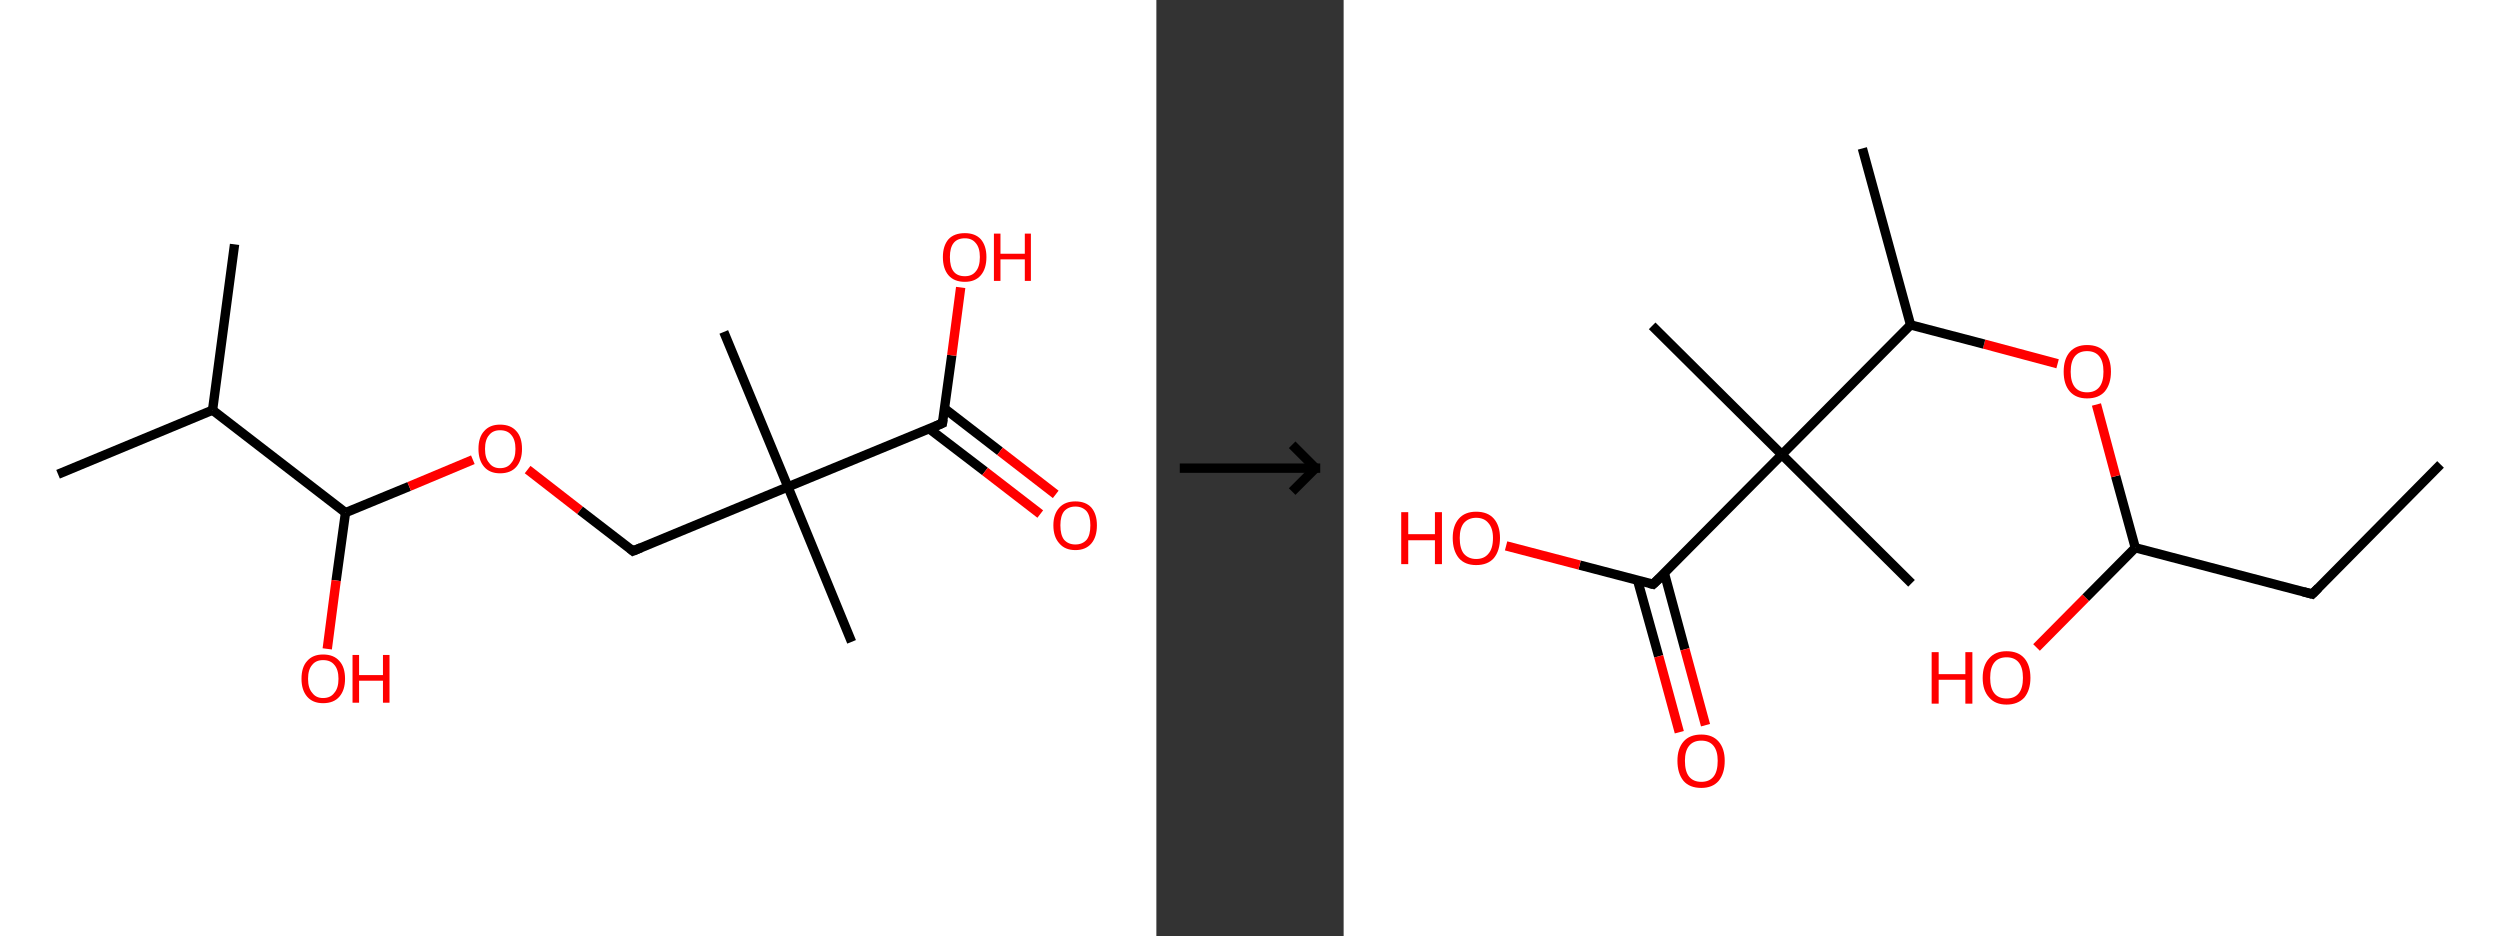 <?xml version='1.0' encoding='ASCII' standalone='yes'?>
<svg xmlns="http://www.w3.org/2000/svg" xmlns:xlink="http://www.w3.org/1999/xlink" version="1.1" width="534.0px" viewBox="0 0 534.0 200.0" height="200.0px">
  <rect x="0" y="0" width="534.0" height="200.0" fill="#333333" stroke="none"/>
  <g>
    <g transform="translate(0, 0) scale(1 1) "><!-- END OF HEADER -->
<rect style="opacity:1.0;fill:#FFFFFF;stroke:none" width="247.0" height="200.0" x="0.0" y="0.0"> </rect>
<path class="bond-0 atom-0 atom-1" d="M 50.1,52.2 L 45.4,87.6" style="fill:none;fill-rule:evenodd;stroke:#000000;stroke-width:2.0px;stroke-linecap:butt;stroke-linejoin:miter;stroke-opacity:1"/>
<path class="bond-1 atom-1 atom-2" d="M 45.4,87.6 L 12.4,101.3" style="fill:none;fill-rule:evenodd;stroke:#000000;stroke-width:2.0px;stroke-linecap:butt;stroke-linejoin:miter;stroke-opacity:1"/>
<path class="bond-2 atom-1 atom-3" d="M 45.4,87.6 L 73.8,109.5" style="fill:none;fill-rule:evenodd;stroke:#000000;stroke-width:2.0px;stroke-linecap:butt;stroke-linejoin:miter;stroke-opacity:1"/>
<path class="bond-3 atom-3 atom-4" d="M 73.8,109.5 L 71.8,124.0" style="fill:none;fill-rule:evenodd;stroke:#000000;stroke-width:2.0px;stroke-linecap:butt;stroke-linejoin:miter;stroke-opacity:1"/>
<path class="bond-3 atom-3 atom-4" d="M 71.8,124.0 L 69.9,138.6" style="fill:none;fill-rule:evenodd;stroke:#FF0000;stroke-width:2.0px;stroke-linecap:butt;stroke-linejoin:miter;stroke-opacity:1"/>
<path class="bond-4 atom-3 atom-5" d="M 73.8,109.5 L 87.4,103.9" style="fill:none;fill-rule:evenodd;stroke:#000000;stroke-width:2.0px;stroke-linecap:butt;stroke-linejoin:miter;stroke-opacity:1"/>
<path class="bond-4 atom-3 atom-5" d="M 87.4,103.9 L 101.0,98.2" style="fill:none;fill-rule:evenodd;stroke:#FF0000;stroke-width:2.0px;stroke-linecap:butt;stroke-linejoin:miter;stroke-opacity:1"/>
<path class="bond-5 atom-5 atom-6" d="M 112.7,100.3 L 123.9,109.0" style="fill:none;fill-rule:evenodd;stroke:#FF0000;stroke-width:2.0px;stroke-linecap:butt;stroke-linejoin:miter;stroke-opacity:1"/>
<path class="bond-5 atom-5 atom-6" d="M 123.9,109.0 L 135.2,117.7" style="fill:none;fill-rule:evenodd;stroke:#000000;stroke-width:2.0px;stroke-linecap:butt;stroke-linejoin:miter;stroke-opacity:1"/>
<path class="bond-6 atom-6 atom-7" d="M 135.2,117.7 L 168.3,104.0" style="fill:none;fill-rule:evenodd;stroke:#000000;stroke-width:2.0px;stroke-linecap:butt;stroke-linejoin:miter;stroke-opacity:1"/>
<path class="bond-7 atom-7 atom-8" d="M 168.3,104.0 L 154.6,70.9" style="fill:none;fill-rule:evenodd;stroke:#000000;stroke-width:2.0px;stroke-linecap:butt;stroke-linejoin:miter;stroke-opacity:1"/>
<path class="bond-8 atom-7 atom-9" d="M 168.3,104.0 L 181.9,137.1" style="fill:none;fill-rule:evenodd;stroke:#000000;stroke-width:2.0px;stroke-linecap:butt;stroke-linejoin:miter;stroke-opacity:1"/>
<path class="bond-9 atom-7 atom-10" d="M 168.3,104.0 L 201.3,90.4" style="fill:none;fill-rule:evenodd;stroke:#000000;stroke-width:2.0px;stroke-linecap:butt;stroke-linejoin:miter;stroke-opacity:1"/>
<path class="bond-10 atom-10 atom-11" d="M 198.5,91.6 L 210.4,100.7" style="fill:none;fill-rule:evenodd;stroke:#000000;stroke-width:2.0px;stroke-linecap:butt;stroke-linejoin:miter;stroke-opacity:1"/>
<path class="bond-10 atom-10 atom-11" d="M 210.4,100.7 L 222.2,109.8" style="fill:none;fill-rule:evenodd;stroke:#FF0000;stroke-width:2.0px;stroke-linecap:butt;stroke-linejoin:miter;stroke-opacity:1"/>
<path class="bond-10 atom-10 atom-11" d="M 201.8,87.3 L 213.6,96.4" style="fill:none;fill-rule:evenodd;stroke:#000000;stroke-width:2.0px;stroke-linecap:butt;stroke-linejoin:miter;stroke-opacity:1"/>
<path class="bond-10 atom-10 atom-11" d="M 213.6,96.4 L 225.5,105.6" style="fill:none;fill-rule:evenodd;stroke:#FF0000;stroke-width:2.0px;stroke-linecap:butt;stroke-linejoin:miter;stroke-opacity:1"/>
<path class="bond-11 atom-10 atom-12" d="M 201.3,90.4 L 203.3,75.9" style="fill:none;fill-rule:evenodd;stroke:#000000;stroke-width:2.0px;stroke-linecap:butt;stroke-linejoin:miter;stroke-opacity:1"/>
<path class="bond-11 atom-10 atom-12" d="M 203.3,75.9 L 205.2,61.4" style="fill:none;fill-rule:evenodd;stroke:#FF0000;stroke-width:2.0px;stroke-linecap:butt;stroke-linejoin:miter;stroke-opacity:1"/>
<path d="M 134.6,117.2 L 135.2,117.7 L 136.9,117.0" style="fill:none;stroke:#000000;stroke-width:2.0px;stroke-linecap:butt;stroke-linejoin:miter;stroke-opacity:1;"/>
<path d="M 199.7,91.1 L 201.3,90.4 L 201.4,89.6" style="fill:none;stroke:#000000;stroke-width:2.0px;stroke-linecap:butt;stroke-linejoin:miter;stroke-opacity:1;"/>
<path class="atom-4" d="M 64.4 145.0 Q 64.4 142.5, 65.6 141.2 Q 66.8 139.8, 69.0 139.8 Q 71.3 139.8, 72.5 141.2 Q 73.7 142.5, 73.7 145.0 Q 73.7 147.4, 72.5 148.8 Q 71.3 150.2, 69.0 150.2 Q 66.8 150.2, 65.6 148.8 Q 64.4 147.4, 64.4 145.0 M 69.0 149.1 Q 70.6 149.1, 71.4 148.0 Q 72.3 147.0, 72.3 145.0 Q 72.3 143.0, 71.4 142.0 Q 70.6 141.0, 69.0 141.0 Q 67.5 141.0, 66.7 142.0 Q 65.8 143.0, 65.8 145.0 Q 65.8 147.0, 66.7 148.0 Q 67.5 149.1, 69.0 149.1 " fill="#FF0000"/>
<path class="atom-4" d="M 75.3 139.9 L 76.7 139.9 L 76.7 144.2 L 81.8 144.2 L 81.8 139.9 L 83.2 139.9 L 83.2 150.1 L 81.8 150.1 L 81.8 145.4 L 76.7 145.4 L 76.7 150.1 L 75.3 150.1 L 75.3 139.9 " fill="#FF0000"/>
<path class="atom-5" d="M 102.2 95.9 Q 102.2 93.4, 103.4 92.1 Q 104.6 90.7, 106.8 90.7 Q 109.1 90.7, 110.3 92.1 Q 111.5 93.4, 111.5 95.9 Q 111.5 98.3, 110.3 99.7 Q 109.1 101.1, 106.8 101.1 Q 104.6 101.1, 103.4 99.7 Q 102.2 98.3, 102.2 95.9 M 106.8 100.0 Q 108.4 100.0, 109.2 98.9 Q 110.1 97.9, 110.1 95.9 Q 110.1 93.9, 109.2 92.9 Q 108.4 91.9, 106.8 91.9 Q 105.3 91.9, 104.5 92.9 Q 103.6 93.9, 103.6 95.9 Q 103.6 97.9, 104.5 98.9 Q 105.3 100.0, 106.8 100.0 " fill="#FF0000"/>
<path class="atom-11" d="M 225.0 112.2 Q 225.0 109.8, 226.3 108.4 Q 227.5 107.1, 229.7 107.1 Q 231.9 107.1, 233.1 108.4 Q 234.3 109.8, 234.3 112.2 Q 234.3 114.7, 233.1 116.1 Q 231.9 117.5, 229.7 117.5 Q 227.5 117.5, 226.3 116.1 Q 225.0 114.7, 225.0 112.2 M 229.7 116.3 Q 231.2 116.3, 232.1 115.3 Q 232.9 114.3, 232.9 112.2 Q 232.9 110.2, 232.1 109.2 Q 231.2 108.2, 229.7 108.2 Q 228.2 108.2, 227.3 109.2 Q 226.5 110.2, 226.5 112.2 Q 226.5 114.3, 227.3 115.3 Q 228.2 116.3, 229.7 116.3 " fill="#FF0000"/>
<path class="atom-12" d="M 201.4 54.9 Q 201.4 52.5, 202.6 51.1 Q 203.8 49.8, 206.1 49.8 Q 208.3 49.8, 209.5 51.1 Q 210.7 52.5, 210.7 54.9 Q 210.7 57.4, 209.5 58.8 Q 208.3 60.2, 206.1 60.2 Q 203.8 60.2, 202.6 58.8 Q 201.4 57.4, 201.4 54.9 M 206.1 59.0 Q 207.6 59.0, 208.4 58.0 Q 209.3 57.0, 209.3 54.9 Q 209.3 52.9, 208.4 51.9 Q 207.6 50.9, 206.1 50.9 Q 204.5 50.9, 203.7 51.9 Q 202.9 52.9, 202.9 54.9 Q 202.9 57.0, 203.7 58.0 Q 204.5 59.0, 206.1 59.0 " fill="#FF0000"/>
<path class="atom-12" d="M 212.3 49.9 L 213.7 49.9 L 213.7 54.2 L 218.9 54.2 L 218.9 49.9 L 220.2 49.9 L 220.2 60.0 L 218.9 60.0 L 218.9 55.4 L 213.7 55.4 L 213.7 60.0 L 212.3 60.0 L 212.3 49.9 " fill="#FF0000"/>
</g>
    <g transform="translate(247.0, 0) scale(1 1) "><line x1="5" y1="100" x2="35" y2="100" style="stroke:rgb(0,0,0);stroke-width:2"/>
  <line x1="34" y1="100" x2="29" y2="95" style="stroke:rgb(0,0,0);stroke-width:2"/>
  <line x1="34" y1="100" x2="29" y2="105" style="stroke:rgb(0,0,0);stroke-width:2"/>
</g>
    <g transform="translate(287.0, 0) scale(1 1) "><!-- END OF HEADER -->
<rect style="opacity:1.0;fill:#FFFFFF;stroke:none" width="247.0" height="200.0" x="0.0" y="0.0"> </rect>
<path class="bond-0 atom-0 atom-1" d="M 234.3,99.2 L 206.9,126.9" style="fill:none;fill-rule:evenodd;stroke:#000000;stroke-width:2.0px;stroke-linecap:butt;stroke-linejoin:miter;stroke-opacity:1"/>
<path class="bond-1 atom-1 atom-2" d="M 206.9,126.9 L 169.1,117.0" style="fill:none;fill-rule:evenodd;stroke:#000000;stroke-width:2.0px;stroke-linecap:butt;stroke-linejoin:miter;stroke-opacity:1"/>
<path class="bond-2 atom-2 atom-3" d="M 169.1,117.0 L 158.5,127.7" style="fill:none;fill-rule:evenodd;stroke:#000000;stroke-width:2.0px;stroke-linecap:butt;stroke-linejoin:miter;stroke-opacity:1"/>
<path class="bond-2 atom-2 atom-3" d="M 158.5,127.7 L 148.0,138.3" style="fill:none;fill-rule:evenodd;stroke:#FF0000;stroke-width:2.0px;stroke-linecap:butt;stroke-linejoin:miter;stroke-opacity:1"/>
<path class="bond-3 atom-2 atom-4" d="M 169.1,117.0 L 164.9,101.7" style="fill:none;fill-rule:evenodd;stroke:#000000;stroke-width:2.0px;stroke-linecap:butt;stroke-linejoin:miter;stroke-opacity:1"/>
<path class="bond-3 atom-2 atom-4" d="M 164.9,101.7 L 160.8,86.4" style="fill:none;fill-rule:evenodd;stroke:#FF0000;stroke-width:2.0px;stroke-linecap:butt;stroke-linejoin:miter;stroke-opacity:1"/>
<path class="bond-4 atom-4 atom-5" d="M 152.5,77.7 L 136.8,73.5" style="fill:none;fill-rule:evenodd;stroke:#FF0000;stroke-width:2.0px;stroke-linecap:butt;stroke-linejoin:miter;stroke-opacity:1"/>
<path class="bond-4 atom-4 atom-5" d="M 136.8,73.5 L 121.1,69.4" style="fill:none;fill-rule:evenodd;stroke:#000000;stroke-width:2.0px;stroke-linecap:butt;stroke-linejoin:miter;stroke-opacity:1"/>
<path class="bond-5 atom-5 atom-6" d="M 121.1,69.4 L 110.8,31.7" style="fill:none;fill-rule:evenodd;stroke:#000000;stroke-width:2.0px;stroke-linecap:butt;stroke-linejoin:miter;stroke-opacity:1"/>
<path class="bond-6 atom-5 atom-7" d="M 121.1,69.4 L 93.6,97.1" style="fill:none;fill-rule:evenodd;stroke:#000000;stroke-width:2.0px;stroke-linecap:butt;stroke-linejoin:miter;stroke-opacity:1"/>
<path class="bond-7 atom-7 atom-8" d="M 93.6,97.1 L 121.3,124.6" style="fill:none;fill-rule:evenodd;stroke:#000000;stroke-width:2.0px;stroke-linecap:butt;stroke-linejoin:miter;stroke-opacity:1"/>
<path class="bond-8 atom-7 atom-9" d="M 93.6,97.1 L 65.9,69.6" style="fill:none;fill-rule:evenodd;stroke:#000000;stroke-width:2.0px;stroke-linecap:butt;stroke-linejoin:miter;stroke-opacity:1"/>
<path class="bond-9 atom-7 atom-10" d="M 93.6,97.1 L 66.1,124.8" style="fill:none;fill-rule:evenodd;stroke:#000000;stroke-width:2.0px;stroke-linecap:butt;stroke-linejoin:miter;stroke-opacity:1"/>
<path class="bond-10 atom-10 atom-11" d="M 62.8,124.0 L 67.3,140.2" style="fill:none;fill-rule:evenodd;stroke:#000000;stroke-width:2.0px;stroke-linecap:butt;stroke-linejoin:miter;stroke-opacity:1"/>
<path class="bond-10 atom-10 atom-11" d="M 67.3,140.2 L 71.7,156.4" style="fill:none;fill-rule:evenodd;stroke:#FF0000;stroke-width:2.0px;stroke-linecap:butt;stroke-linejoin:miter;stroke-opacity:1"/>
<path class="bond-10 atom-10 atom-11" d="M 68.5,122.4 L 72.9,138.7" style="fill:none;fill-rule:evenodd;stroke:#000000;stroke-width:2.0px;stroke-linecap:butt;stroke-linejoin:miter;stroke-opacity:1"/>
<path class="bond-10 atom-10 atom-11" d="M 72.9,138.7 L 77.3,154.9" style="fill:none;fill-rule:evenodd;stroke:#FF0000;stroke-width:2.0px;stroke-linecap:butt;stroke-linejoin:miter;stroke-opacity:1"/>
<path class="bond-11 atom-10 atom-12" d="M 66.1,124.8 L 50.4,120.7" style="fill:none;fill-rule:evenodd;stroke:#000000;stroke-width:2.0px;stroke-linecap:butt;stroke-linejoin:miter;stroke-opacity:1"/>
<path class="bond-11 atom-10 atom-12" d="M 50.4,120.7 L 34.7,116.6" style="fill:none;fill-rule:evenodd;stroke:#FF0000;stroke-width:2.0px;stroke-linecap:butt;stroke-linejoin:miter;stroke-opacity:1"/>
<path d="M 208.2,125.6 L 206.9,126.9 L 205.0,126.4" style="fill:none;stroke:#000000;stroke-width:2.0px;stroke-linecap:butt;stroke-linejoin:miter;stroke-opacity:1;"/>
<path d="M 67.5,123.5 L 66.1,124.8 L 65.3,124.6" style="fill:none;stroke:#000000;stroke-width:2.0px;stroke-linecap:butt;stroke-linejoin:miter;stroke-opacity:1;"/>
<path class="atom-3" d="M 125.6 139.3 L 127.1 139.3 L 127.1 144.0 L 132.8 144.0 L 132.8 139.3 L 134.3 139.3 L 134.3 150.3 L 132.8 150.3 L 132.8 145.2 L 127.1 145.2 L 127.1 150.3 L 125.6 150.3 L 125.6 139.3 " fill="#FF0000"/>
<path class="atom-3" d="M 136.5 144.8 Q 136.5 142.1, 137.9 140.6 Q 139.2 139.1, 141.6 139.1 Q 144.1 139.1, 145.4 140.6 Q 146.7 142.1, 146.7 144.8 Q 146.7 147.4, 145.4 149.0 Q 144.0 150.5, 141.6 150.5 Q 139.2 150.5, 137.9 149.0 Q 136.5 147.5, 136.5 144.8 M 141.6 149.2 Q 143.3 149.2, 144.2 148.1 Q 145.1 147.0, 145.1 144.8 Q 145.1 142.6, 144.2 141.5 Q 143.3 140.4, 141.6 140.4 Q 139.9 140.4, 139.0 141.5 Q 138.1 142.6, 138.1 144.8 Q 138.1 147.0, 139.0 148.1 Q 139.9 149.2, 141.6 149.2 " fill="#FF0000"/>
<path class="atom-4" d="M 153.8 79.4 Q 153.8 76.7, 155.1 75.2 Q 156.4 73.7, 158.8 73.7 Q 161.3 73.7, 162.6 75.2 Q 163.9 76.7, 163.9 79.4 Q 163.9 82.0, 162.6 83.6 Q 161.3 85.1, 158.8 85.1 Q 156.4 85.1, 155.1 83.6 Q 153.8 82.1, 153.8 79.4 M 158.8 83.8 Q 160.5 83.8, 161.4 82.7 Q 162.3 81.6, 162.3 79.4 Q 162.3 77.2, 161.4 76.1 Q 160.5 75.0, 158.8 75.0 Q 157.1 75.0, 156.2 76.1 Q 155.3 77.2, 155.3 79.4 Q 155.3 81.6, 156.2 82.7 Q 157.1 83.8, 158.8 83.8 " fill="#FF0000"/>
<path class="atom-11" d="M 71.3 162.5 Q 71.3 159.9, 72.6 158.4 Q 73.9 156.9, 76.4 156.9 Q 78.8 156.9, 80.1 158.4 Q 81.4 159.9, 81.4 162.5 Q 81.4 165.2, 80.1 166.8 Q 78.8 168.3, 76.4 168.3 Q 73.9 168.3, 72.6 166.8 Q 71.3 165.2, 71.3 162.5 M 76.4 167.0 Q 78.1 167.0, 79.0 165.9 Q 79.9 164.8, 79.9 162.5 Q 79.9 160.4, 79.0 159.3 Q 78.1 158.2, 76.4 158.2 Q 74.7 158.2, 73.8 159.3 Q 72.9 160.4, 72.9 162.5 Q 72.9 164.8, 73.8 165.9 Q 74.7 167.0, 76.4 167.0 " fill="#FF0000"/>
<path class="atom-12" d="M 12.3 109.4 L 13.8 109.4 L 13.8 114.1 L 19.5 114.1 L 19.5 109.4 L 21.0 109.4 L 21.0 120.5 L 19.5 120.5 L 19.5 115.4 L 13.8 115.4 L 13.8 120.5 L 12.3 120.5 L 12.3 109.4 " fill="#FF0000"/>
<path class="atom-12" d="M 23.3 114.9 Q 23.3 112.3, 24.6 110.8 Q 25.9 109.3, 28.3 109.3 Q 30.8 109.3, 32.1 110.8 Q 33.4 112.3, 33.4 114.9 Q 33.4 117.6, 32.1 119.2 Q 30.8 120.7, 28.3 120.7 Q 25.9 120.7, 24.6 119.2 Q 23.3 117.6, 23.3 114.9 M 28.3 119.4 Q 30.0 119.4, 30.9 118.3 Q 31.9 117.2, 31.9 114.9 Q 31.9 112.8, 30.9 111.7 Q 30.0 110.6, 28.3 110.6 Q 26.7 110.6, 25.7 111.7 Q 24.8 112.8, 24.8 114.9 Q 24.8 117.2, 25.7 118.3 Q 26.7 119.4, 28.3 119.4 " fill="#FF0000"/>
</g>
  </g>
</svg>
